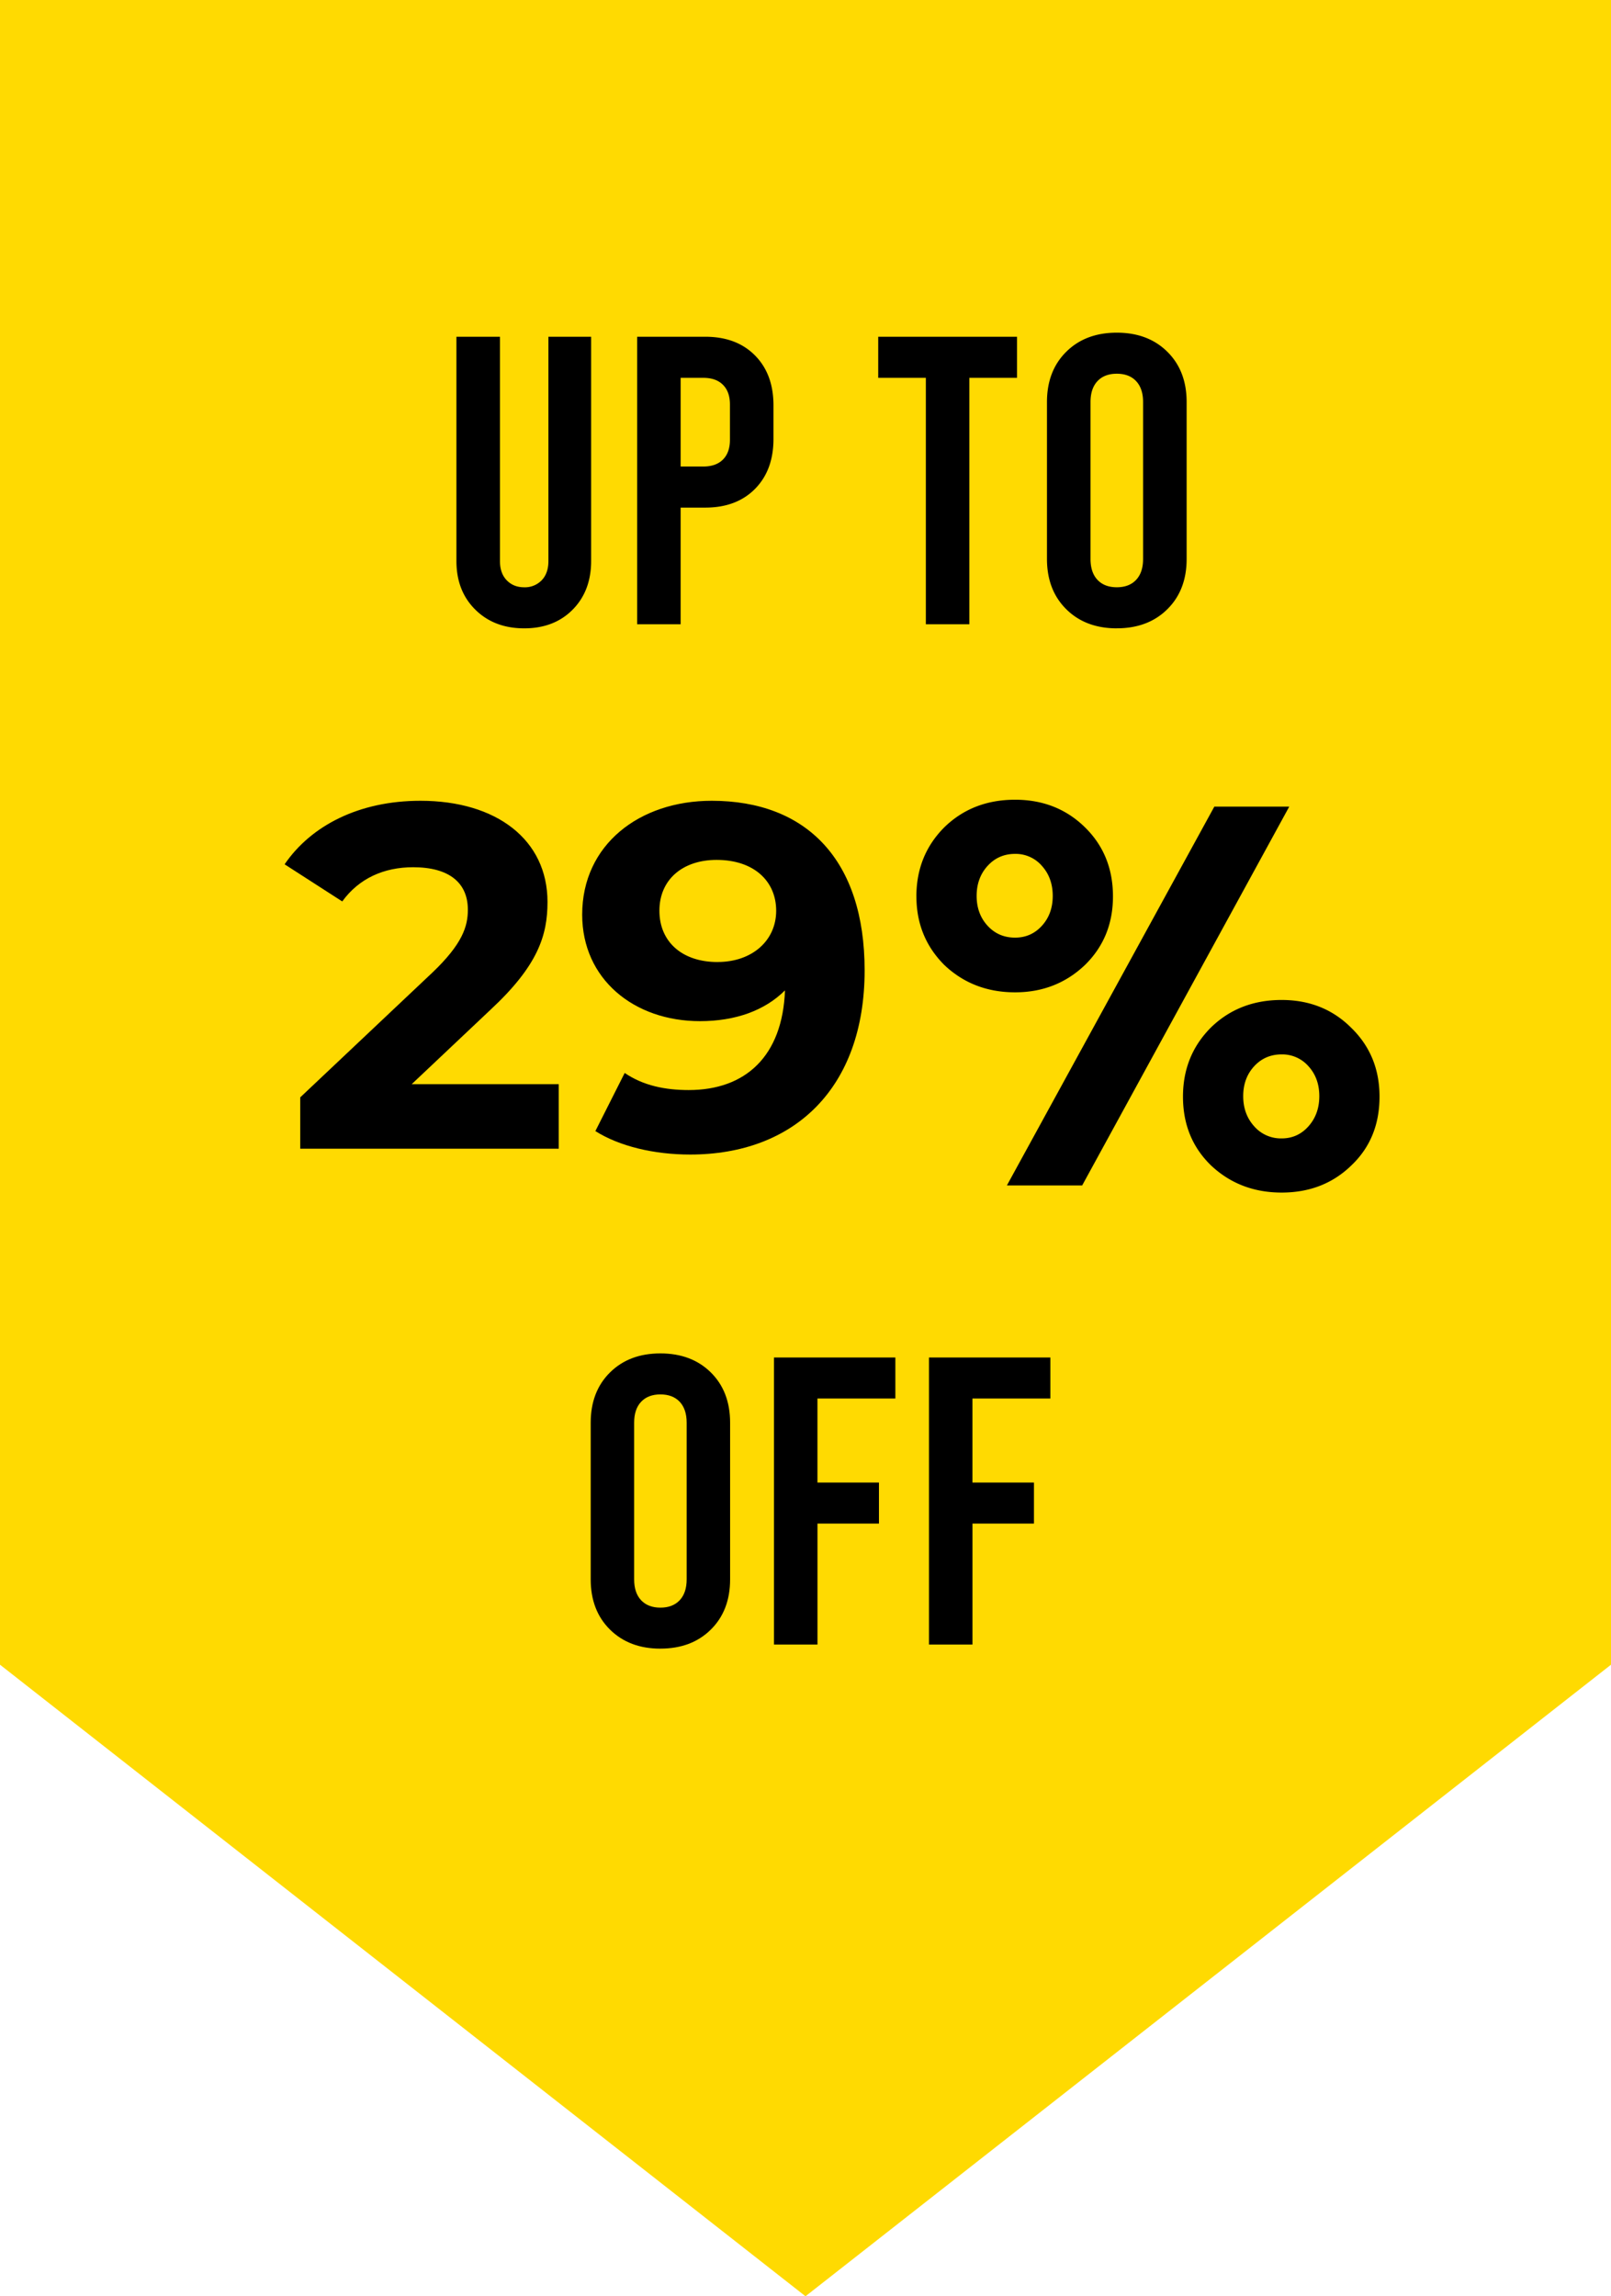 <svg xmlns="http://www.w3.org/2000/svg" width="60" height="85.522" viewBox="660 1682 60 85.522"><g data-name="Group 30983"><path d="M660 1682v62l30 23.522L720 1744v-62h-60Z" fill="#ffda01" fill-rule="evenodd" data-name="Path 6991"/><g data-name="Group 8694"><path d="M679.523 1705.402c-.744 0-1.351-.232-1.82-.696-.47-.464-.704-1.068-.704-1.813v-8.35h1.621v8.35c0 .306.085.546.253.72.168.173.385.26.65.26a.866.866 0 0 0 .65-.26c.168-.174.252-.414.252-.72v-8.35h1.591v8.35c0 .745-.23 1.349-.688 1.813-.46.464-1.06.696-1.805.696Zm4.206-10.86h2.54c.774 0 1.391.232 1.85.696.459.464.688 1.083.688 1.858v1.255c0 .775-.23 1.394-.688 1.858-.459.464-1.076.696-1.85.696h-.919v4.344h-1.62v-10.707Zm2.463 4.833c.316 0 .56-.086.734-.26.173-.173.26-.418.26-.734v-1.315c0-.316-.087-.561-.26-.734-.173-.174-.418-.26-.734-.26h-.842v3.303h.842Zm6.516-4.833h5.17v1.53h-1.775v9.177h-1.621v-9.177h-1.774v-1.53Zm8.886 10.86c-.775 0-1.402-.237-1.881-.711-.48-.475-.72-1.1-.72-1.874v-5.843c0-.775.24-1.4.72-1.874.479-.474 1.106-.71 1.881-.71.775 0 1.402.236 1.881.71.48.474.72 1.1.72 1.874v5.843c0 .775-.24 1.4-.72 1.874-.479.474-1.106.71-1.88.71Zm0-1.53c.306 0 .546-.092.719-.275.173-.184.26-.444.26-.78v-5.843c0-.336-.087-.596-.26-.78-.173-.184-.413-.275-.719-.275s-.545.091-.719.275c-.173.184-.26.444-.26.78v5.843c0 .336.087.596.26.78.174.183.413.275.72.275Z" fill-rule="evenodd" data-name="Path 16164"/><path d="M684.596 1743.402c-.774 0-1.4-.237-1.878-.71-.479-.474-.718-1.097-.718-1.871v-5.834c0-.774.24-1.398.718-1.871.478-.474 1.104-.71 1.878-.71.774 0 1.4.236 1.879.71.478.473.717 1.097.717 1.87v5.835c0 .774-.239 1.397-.717 1.87-.479.474-1.105.71-1.879.71Zm0-1.527c.306 0 .545-.092.718-.275.173-.184.26-.443.26-.78v-5.833c0-.336-.087-.596-.26-.78-.173-.182-.412-.274-.718-.274-.305 0-.545.092-.718.275-.173.183-.26.443-.26.779v5.834c0 .336.087.595.26.779.173.183.413.275.718.275Zm4.23-9.317h4.521v1.528h-2.902v3.13h2.291v1.528h-2.29v4.505h-1.62v-10.69Zm5.774 0h4.52v1.528h-2.902v3.13h2.291v1.528h-2.29v4.505h-1.62v-10.69Z" fill-rule="evenodd" data-name="Path 16165"/><g data-name="Group 8691"><path d="M694.13 1715.386c0-1.023.348-1.882 1.044-2.578.702-.682 1.579-1.023 2.632-1.023 1.034 0 1.9.341 2.598 1.023.698.683 1.047 1.542 1.047 2.578 0 1.024-.349 1.876-1.047 2.558-.712.676-1.578 1.014-2.598 1.014-1.04 0-1.917-.338-2.632-1.014-.696-.695-1.043-1.548-1.043-2.558Zm2.651-1.136c-.271.298-.407.67-.407 1.117 0 .446.136.816.407 1.111.271.296.613.443 1.025.443.398 0 .732-.147 1-.443.268-.295.402-.665.402-1.111 0-.446-.134-.819-.402-1.117a1.29 1.29 0 0 0-1-.448c-.412 0-.754.15-1.025.448Zm.72 11.9 7.726-14.109h2.79l-7.713 14.11h-2.802Zm6.558-3.306c0-1.023.347-1.882 1.042-2.577.702-.683 1.58-1.024 2.633-1.024 1.04 0 1.906.348 2.598 1.043.698.682 1.047 1.535 1.047 2.558 0 1.043-.35 1.896-1.047 2.559-.692.675-1.558 1.013-2.598 1.013-1.04 0-1.917-.338-2.633-1.013-.695-.676-1.042-1.529-1.042-2.559Zm2.65-1.131c-.271.295-.407.666-.407 1.112 0 .446.136.82.407 1.121a1.32 1.32 0 0 0 1.025.453c.398 0 .732-.15 1-.453.268-.301.402-.675.402-1.121 0-.446-.134-.817-.402-1.112a1.296 1.296 0 0 0-1-.443c-.412 0-.754.148-1.025.443Z" fill-rule="evenodd" data-name="Path 16161"/><path d="m675.332 1722.38 2.93-2.767c1.783-1.656 2.129-2.784 2.129-4.022 0-2.311-1.893-3.767-4.732-3.767-2.293 0-4.076.928-5.059 2.366l2.147 1.383c.62-.855 1.547-1.274 2.64-1.274 1.346 0 2.038.582 2.038 1.583 0 .62-.2 1.274-1.329 2.348l-4.914 4.64v1.912h9.628v-2.403h-5.478Zm11.174-10.556c-2.694 0-4.823 1.638-4.823 4.24 0 2.403 1.93 3.968 4.386 3.968 1.329 0 2.42-.4 3.167-1.147-.091 2.457-1.474 3.713-3.586 3.713-.873 0-1.692-.164-2.384-.637l-1.092 2.165c.892.565 2.184.874 3.531.874 3.858 0 6.497-2.457 6.497-6.861 0-4.113-2.166-6.315-5.696-6.315Zm.218 6.006c-1.31 0-2.165-.747-2.165-1.911 0-1.165.873-1.893 2.129-1.893 1.401 0 2.22.8 2.22 1.893 0 1.11-.892 1.91-2.184 1.91Z" fill-rule="evenodd" data-name="Path 40221"/></g></g></g></svg>